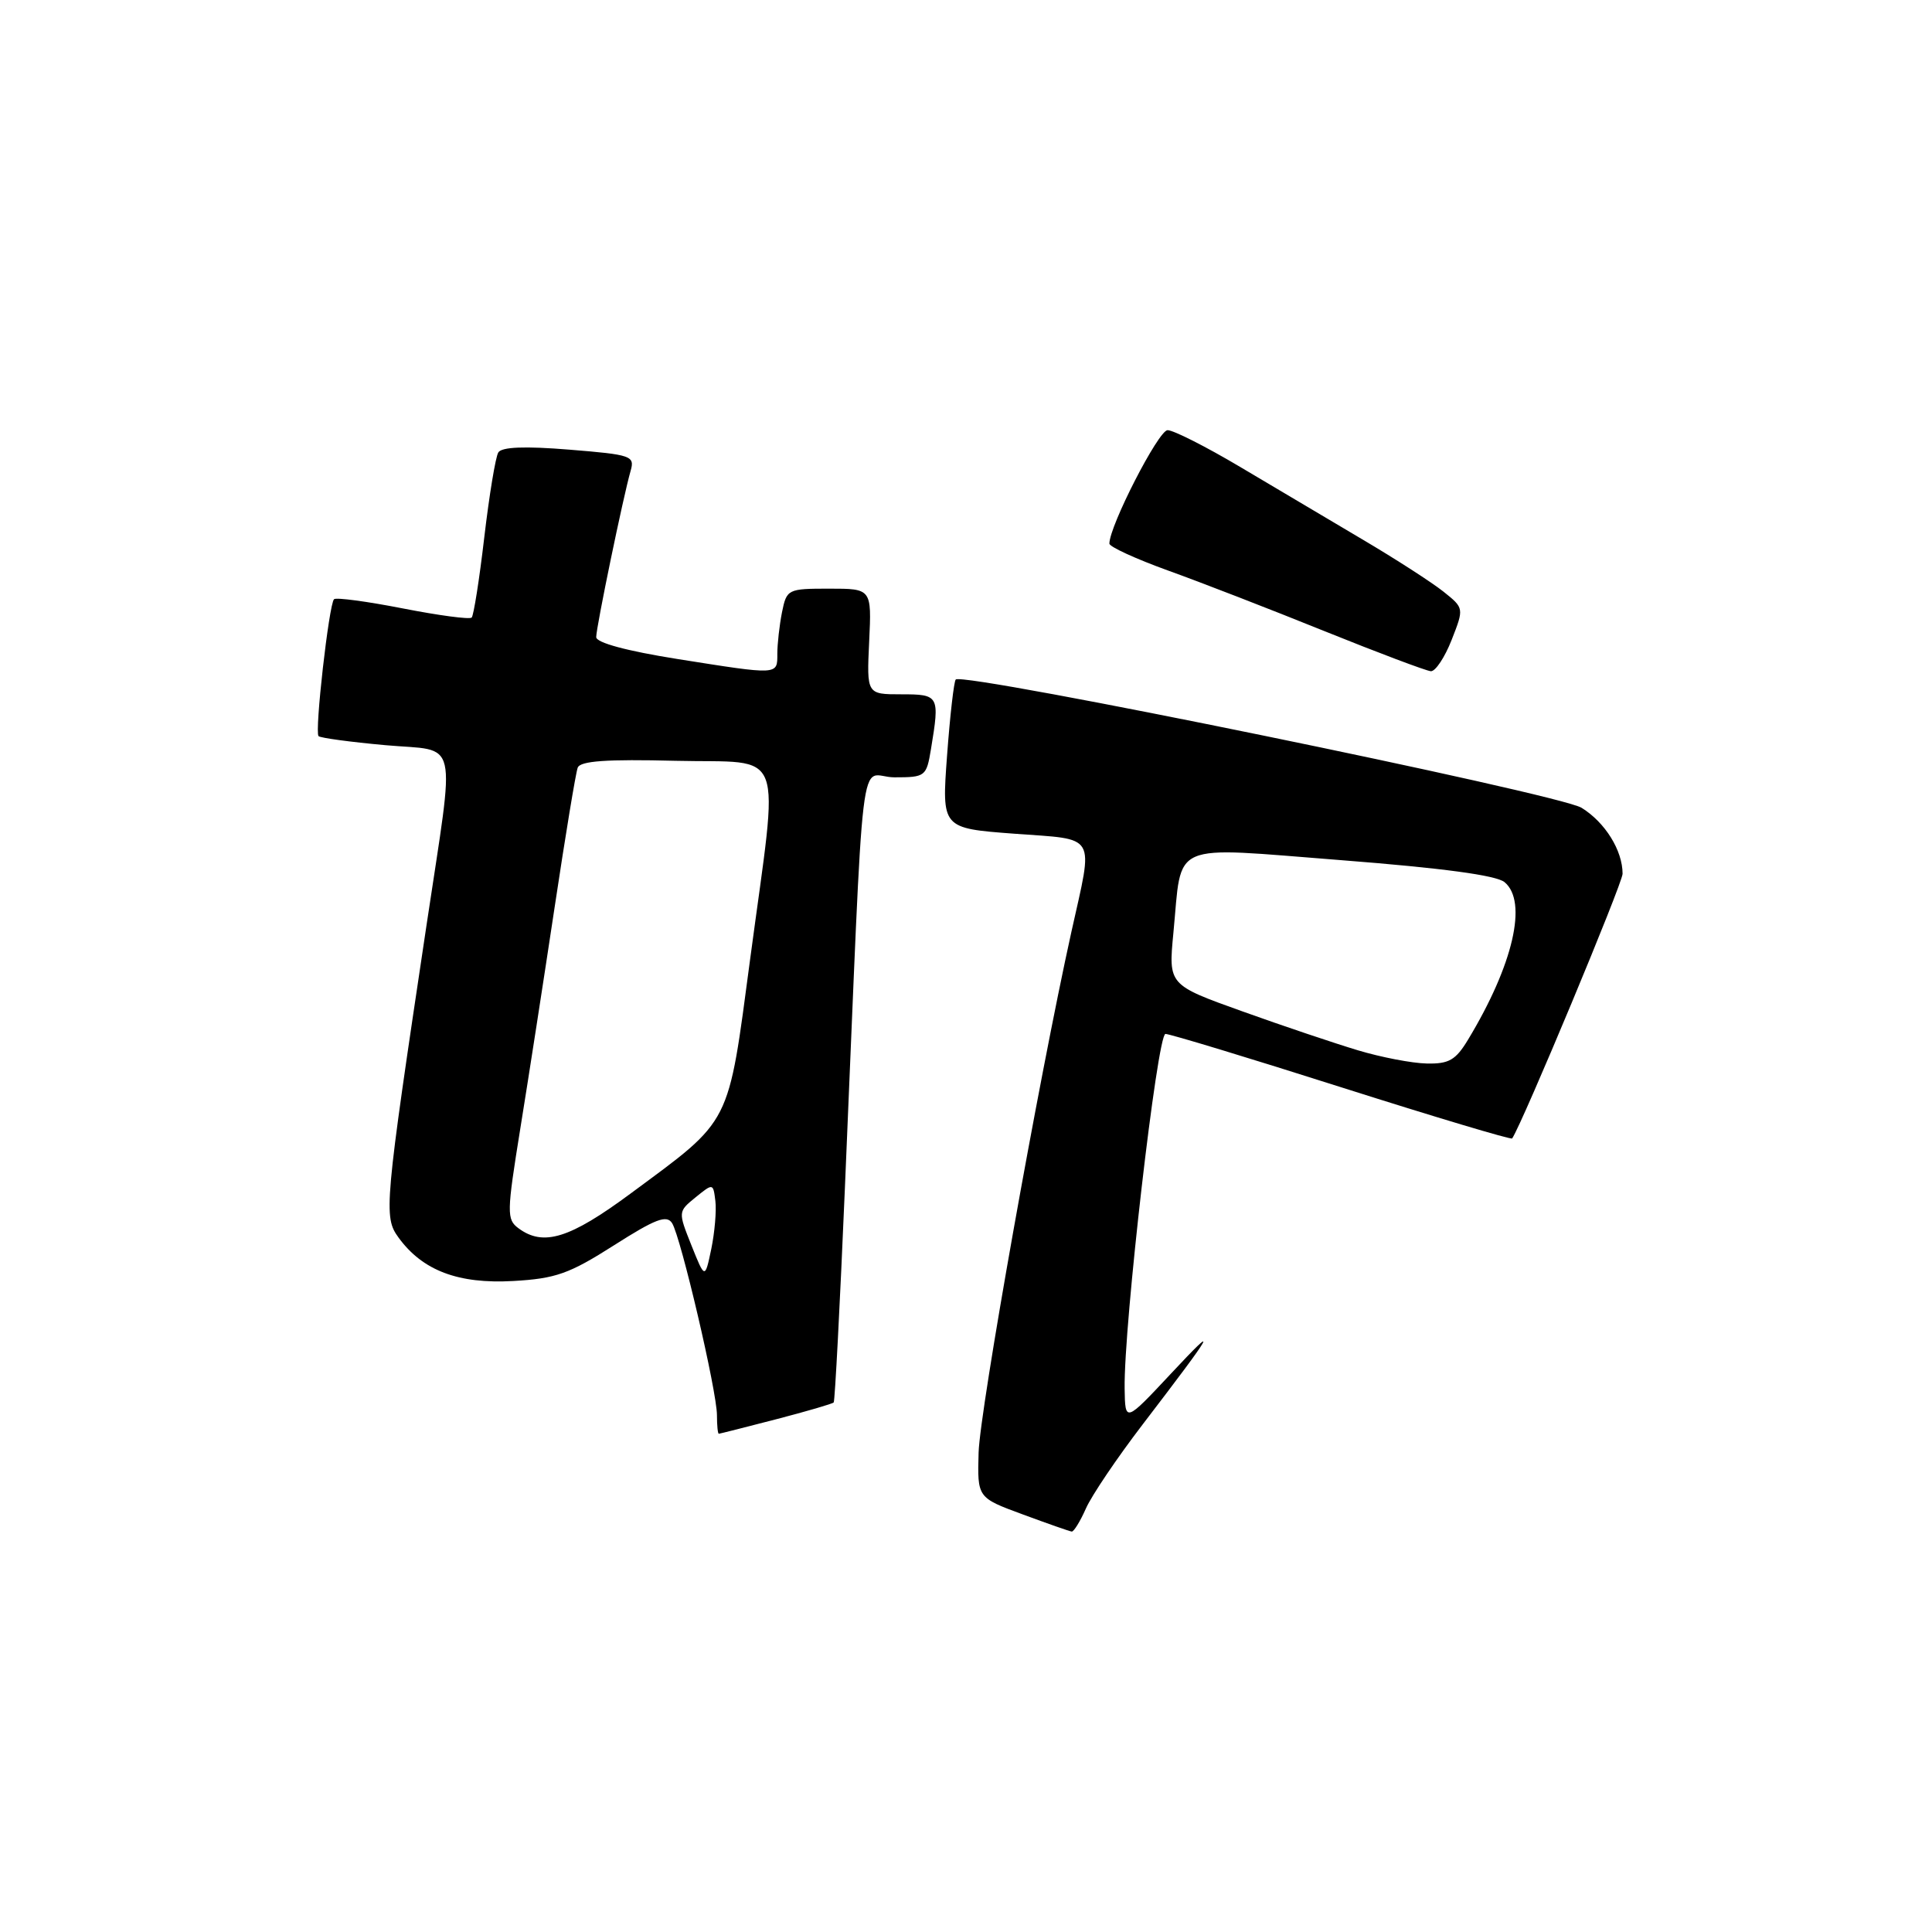 <?xml version="1.0" encoding="UTF-8" standalone="no"?>
<!DOCTYPE svg PUBLIC "-//W3C//DTD SVG 1.1//EN" "http://www.w3.org/Graphics/SVG/1.1/DTD/svg11.dtd" >
<svg xmlns="http://www.w3.org/2000/svg" xmlns:xlink="http://www.w3.org/1999/xlink" version="1.1" viewBox="0 0 256 256">
 <g >
 <path fill="currentColor"
d=" M 143.89 199.88 C 144.65 198.16 148.03 193.16 151.39 188.77 C 161.06 176.13 161.65 175.07 155.17 182.00 C 149.09 188.50 149.09 188.50 149.02 184.00 C 148.89 175.67 153.35 137.00 154.43 137.00 C 155.01 137.00 165.53 140.19 177.81 144.10 C 190.09 148.00 200.24 151.04 200.37 150.85 C 201.78 148.72 215.00 117.03 215.00 115.78 C 215.00 112.69 212.69 108.97 209.57 107.04 C 206.56 105.18 127.64 89.01 126.64 90.04 C 126.40 90.29 125.88 94.83 125.49 100.12 C 124.78 109.75 124.78 109.75 134.39 110.47 C 145.50 111.30 144.90 110.26 141.96 123.50 C 137.65 142.99 129.84 186.82 129.67 192.47 C 129.50 198.45 129.50 198.45 135.50 200.66 C 138.80 201.88 141.73 202.91 142.01 202.94 C 142.28 202.97 143.13 201.60 143.89 199.88 Z  M 102.84 188.06 C 106.88 187.01 110.31 186.01 110.47 185.83 C 110.63 185.65 111.30 172.90 111.95 157.50 C 114.59 95.68 113.71 103.00 118.51 103.00 C 122.62 103.00 122.76 102.89 123.36 99.25 C 124.53 92.16 124.45 92.00 119.42 92.00 C 114.84 92.00 114.84 92.00 115.17 85.00 C 115.50 78.00 115.50 78.00 109.88 78.00 C 104.38 78.00 104.24 78.07 103.62 81.12 C 103.28 82.84 103.00 85.32 103.00 86.62 C 103.00 89.47 103.25 89.46 89.75 87.32 C 83.02 86.25 79.00 85.16 79.00 84.42 C 79.00 83.11 82.58 65.80 83.56 62.39 C 84.13 60.40 83.68 60.25 75.43 59.58 C 69.54 59.10 66.48 59.22 66.03 59.95 C 65.66 60.54 64.83 65.60 64.17 71.19 C 63.52 76.78 62.76 81.57 62.50 81.83 C 62.23 82.10 58.13 81.55 53.38 80.62 C 48.63 79.69 44.53 79.14 44.26 79.40 C 43.59 80.07 41.67 97.01 42.21 97.54 C 42.44 97.78 46.43 98.32 51.07 98.74 C 60.94 99.63 60.34 97.04 56.53 122.50 C 50.91 159.98 50.80 161.23 52.82 164.00 C 56.00 168.36 60.72 170.15 68.00 169.74 C 73.63 169.42 75.42 168.79 81.34 165.02 C 86.86 161.50 88.34 160.94 89.06 162.08 C 90.23 163.97 95.00 184.37 95.00 187.52 C 95.00 188.88 95.11 189.99 95.25 189.98 C 95.39 189.97 98.80 189.11 102.84 188.06 Z  M 192.35 84.79 C 194.00 80.58 194.00 80.58 191.26 78.39 C 189.74 77.18 184.91 74.06 180.50 71.46 C 176.10 68.86 168.82 64.54 164.31 61.86 C 159.81 59.19 155.49 57.00 154.71 57.00 C 153.51 57.00 147.00 69.69 147.00 72.03 C 147.00 72.45 150.49 74.05 154.75 75.59 C 159.01 77.12 168.35 80.74 175.50 83.63 C 182.65 86.51 188.99 88.90 189.60 88.94 C 190.20 88.97 191.44 87.11 192.35 84.79 Z  M 179.93 139.17 C 176.87 138.25 169.96 135.93 164.59 134.00 C 154.82 130.50 154.82 130.50 155.48 123.62 C 156.67 111.32 154.66 112.19 177.76 113.98 C 191.11 115.02 198.27 115.98 199.36 116.89 C 202.46 119.46 200.51 127.86 194.53 137.75 C 192.89 140.47 191.99 140.99 189.03 140.92 C 187.09 140.88 182.99 140.09 179.93 139.17 Z  M 91.62 165.02 C 89.84 160.55 89.84 160.55 92.17 158.65 C 94.49 156.77 94.50 156.77 94.79 159.13 C 94.95 160.43 94.70 163.30 94.25 165.49 C 93.41 169.49 93.41 169.49 91.62 165.02 Z  M 68.70 162.75 C 67.12 161.58 67.14 160.73 68.95 149.50 C 70.02 142.90 72.06 129.72 73.49 120.22 C 74.92 110.72 76.29 102.39 76.55 101.72 C 76.89 100.83 80.36 100.58 89.51 100.81 C 104.32 101.17 103.24 98.30 99.41 127.00 C 96.42 149.42 97.06 148.16 83.57 158.14 C 75.49 164.12 72.00 165.20 68.70 162.75 Z "/>
</g>
</svg>